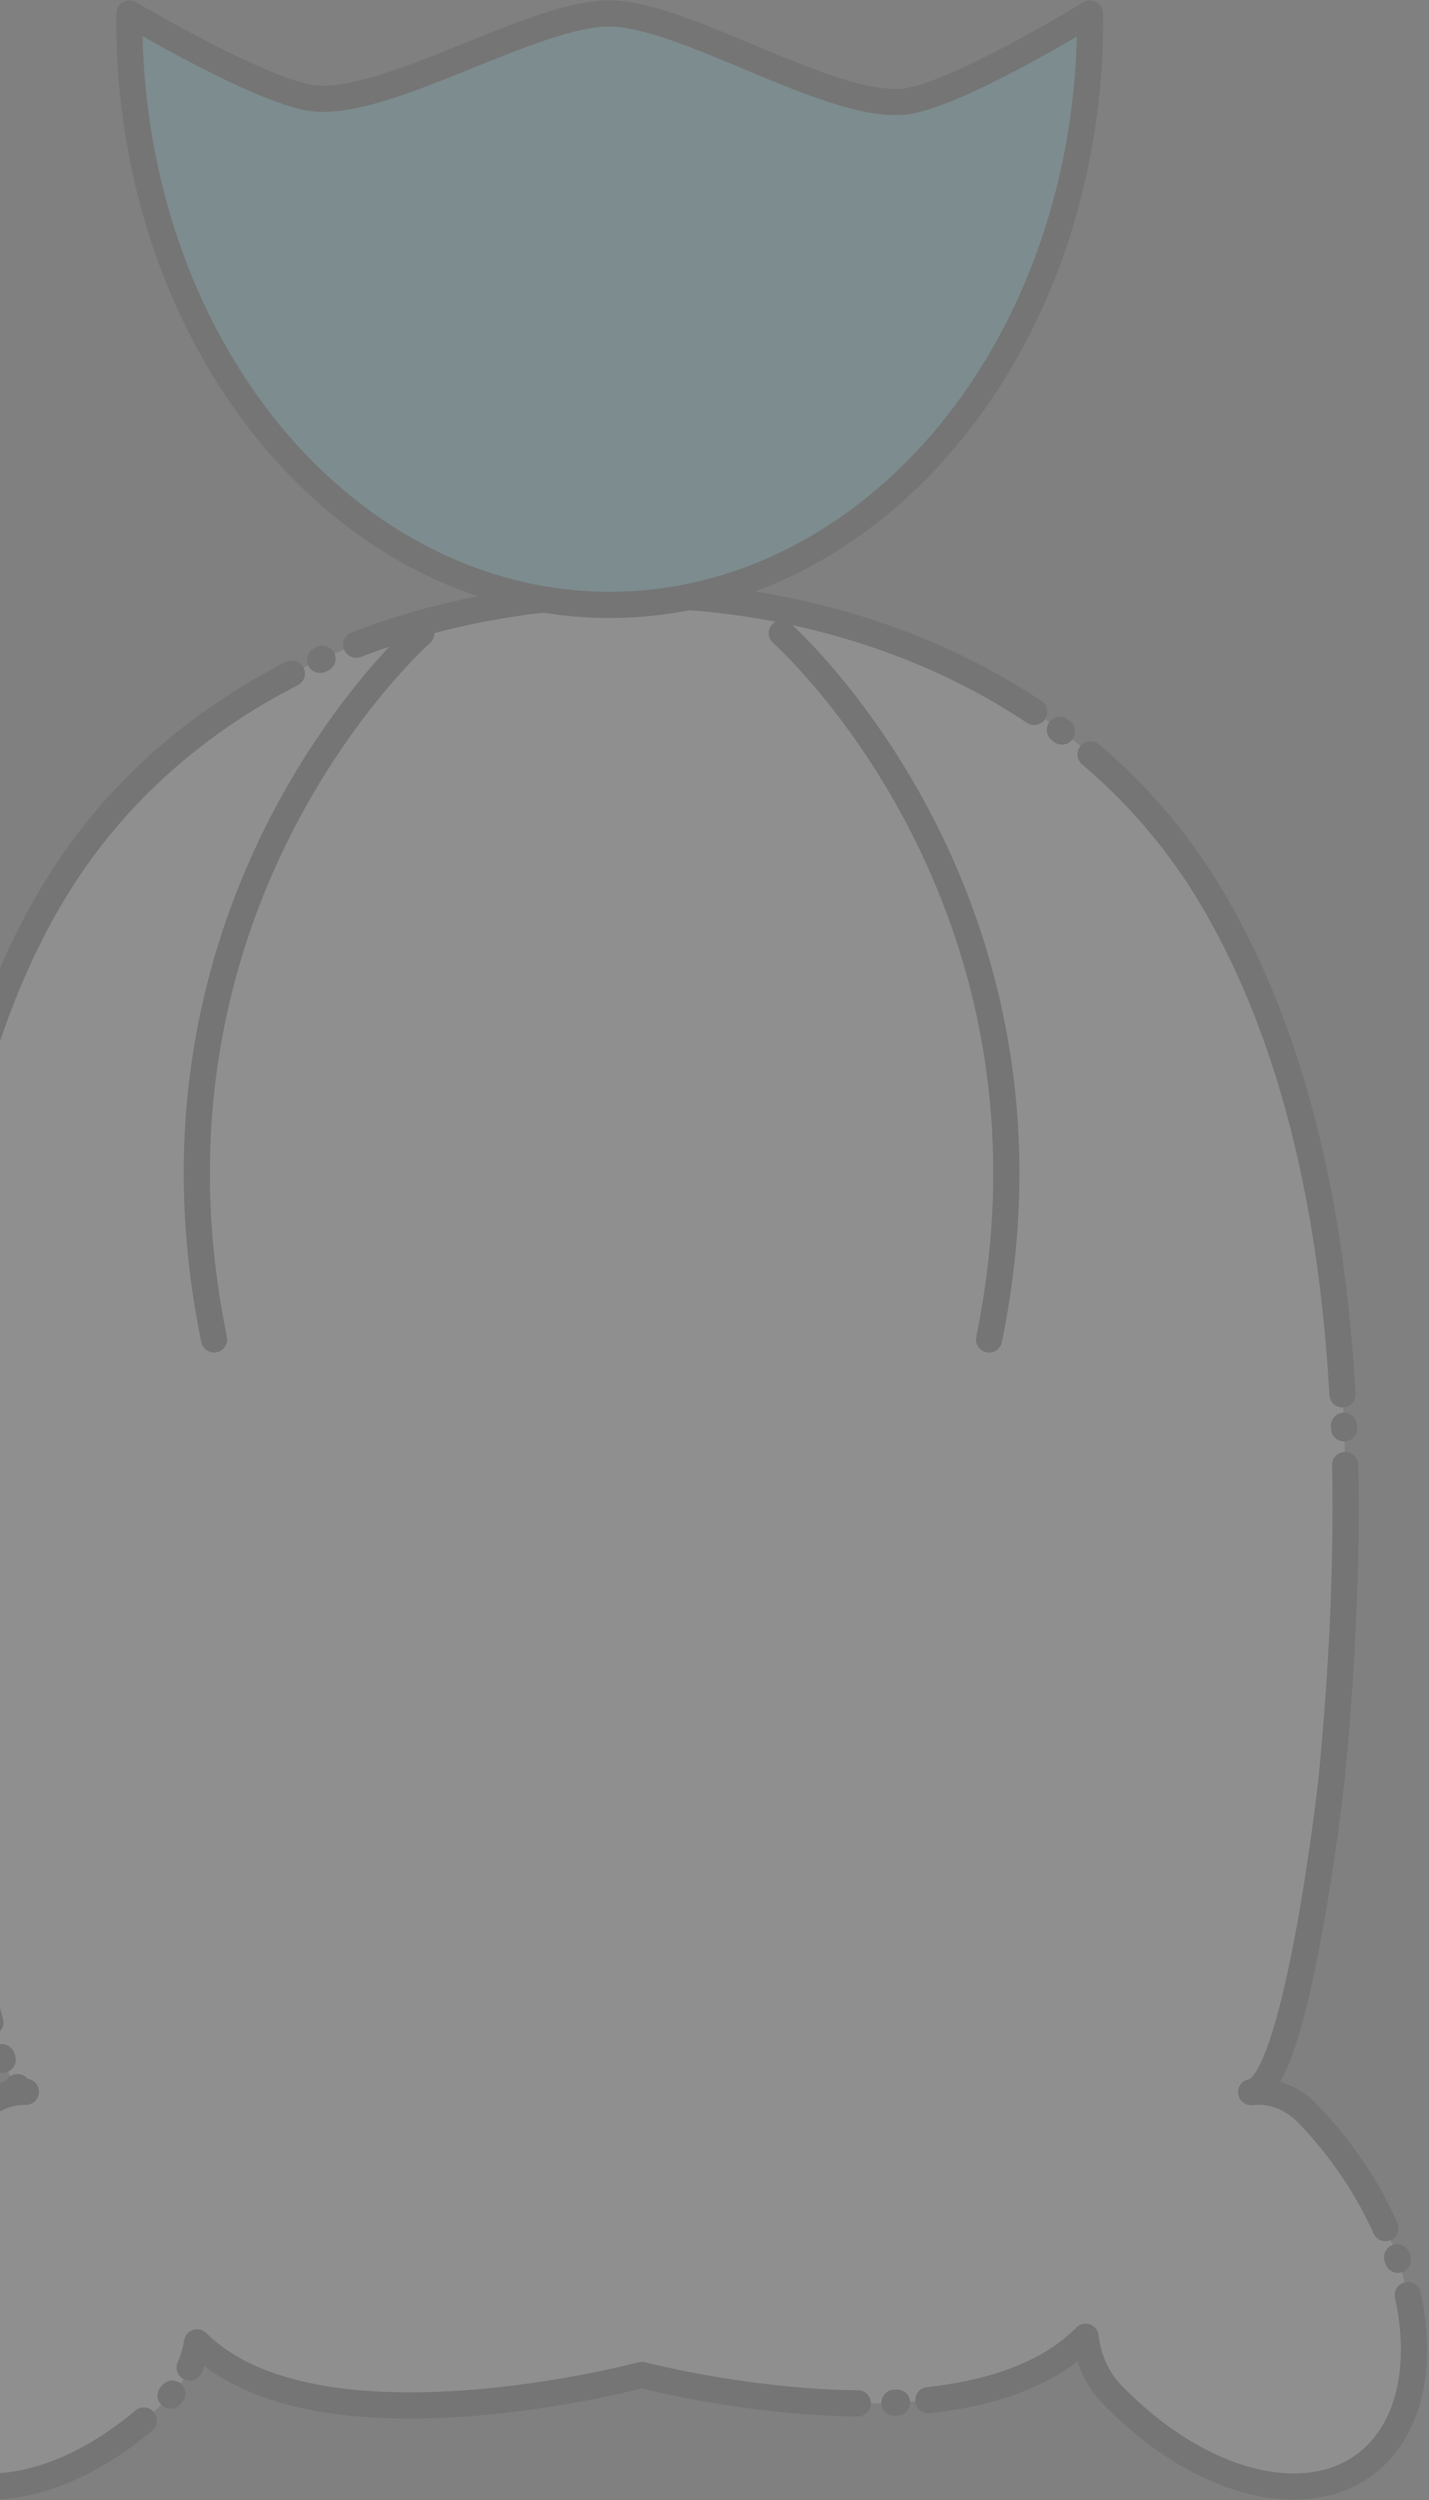 <svg width="318" height="556" viewBox="0 0 318 556" fill="none" xmlns="http://www.w3.org/2000/svg">
<rect x="0" y="0" width="318" height="556" fill="#808080" stroke="none"/>
<g style="mix-blend-mode:luminosity" opacity="0.12">
<path d="M291.065 470.139C289.335 468.337 287.324 466.979 285.152 466.145C282.98 465.311 280.692 465.019 278.424 465.287C288.127 464.387 295.764 401.697 296.504 393.81C302.517 329.739 301.87 253.689 269.466 199.305C216.995 111.325 68.328 109.787 13.611 195.73C-9.86 232.604 -16.195 282.694 -17.05 328.053C-17.42 351.732 -15.891 375.398 -12.483 398.716C-11.262 407.426 -1.875 465.215 5.763 465.215C1.666 465.143 -2.31 466.903 -5.409 470.161C-27.411 492.964 -35.459 525.418 -23.392 542.6C-11.325 559.783 16.297 555.191 38.307 532.392C41.172 529.446 43.129 525.405 43.858 520.93C70.618 547.511 142.83 528.174 142.83 528.174C142.83 528.174 214.616 547.03 241.577 519.689C242.151 524.642 244.206 529.164 247.349 532.392C269.359 555.209 296.981 559.769 309.048 542.6C321.115 525.431 313.07 492.942 291.065 470.139Z" fill="white" stroke="#1F2020" stroke-width="5.824" stroke-linecap="round" stroke-linejoin="round" stroke-dasharray="157.24 8.15 0.58 6.99"/>
<path d="M28.808 3.001C28.808 3.518 28.771 4.075 28.771 4.615C28.771 39.07 40.034 72.115 60.083 96.479C80.131 120.843 107.323 134.53 135.675 134.53C164.028 134.53 191.219 120.843 211.268 96.479C231.316 72.115 242.579 39.07 242.579 4.615C242.579 4.075 242.55 3.518 242.55 3.001C242.55 3.001 211.989 21.784 200.836 22.634C184.088 23.929 152.469 3.131 135.677 3.001C118.885 2.87 87.066 23.187 70.3 21.914C59.232 21.064 28.808 3.001 28.808 3.001Z" fill="#66E3F6" stroke="#1F2020" stroke-width="5.824" stroke-linecap="round" stroke-linejoin="round"/>
<path d="M93.767 140.811C93.767 140.811 27.372 199.377 47.647 297.884Z" fill="white"/>
<path d="M93.767 140.811C93.767 140.811 27.372 199.377 47.647 297.884" stroke="#1F2020" stroke-width="5.824" stroke-linecap="round" stroke-linejoin="round"/>
<path d="M173.975 140.811C173.975 140.811 240.359 199.377 220.096 297.884Z" fill="white"/>
<path d="M173.975 140.811C173.975 140.811 240.359 199.377 220.096 297.884" stroke="#1F2020" stroke-width="5.824" stroke-linecap="round" stroke-linejoin="round"/>
</g>
</svg>
